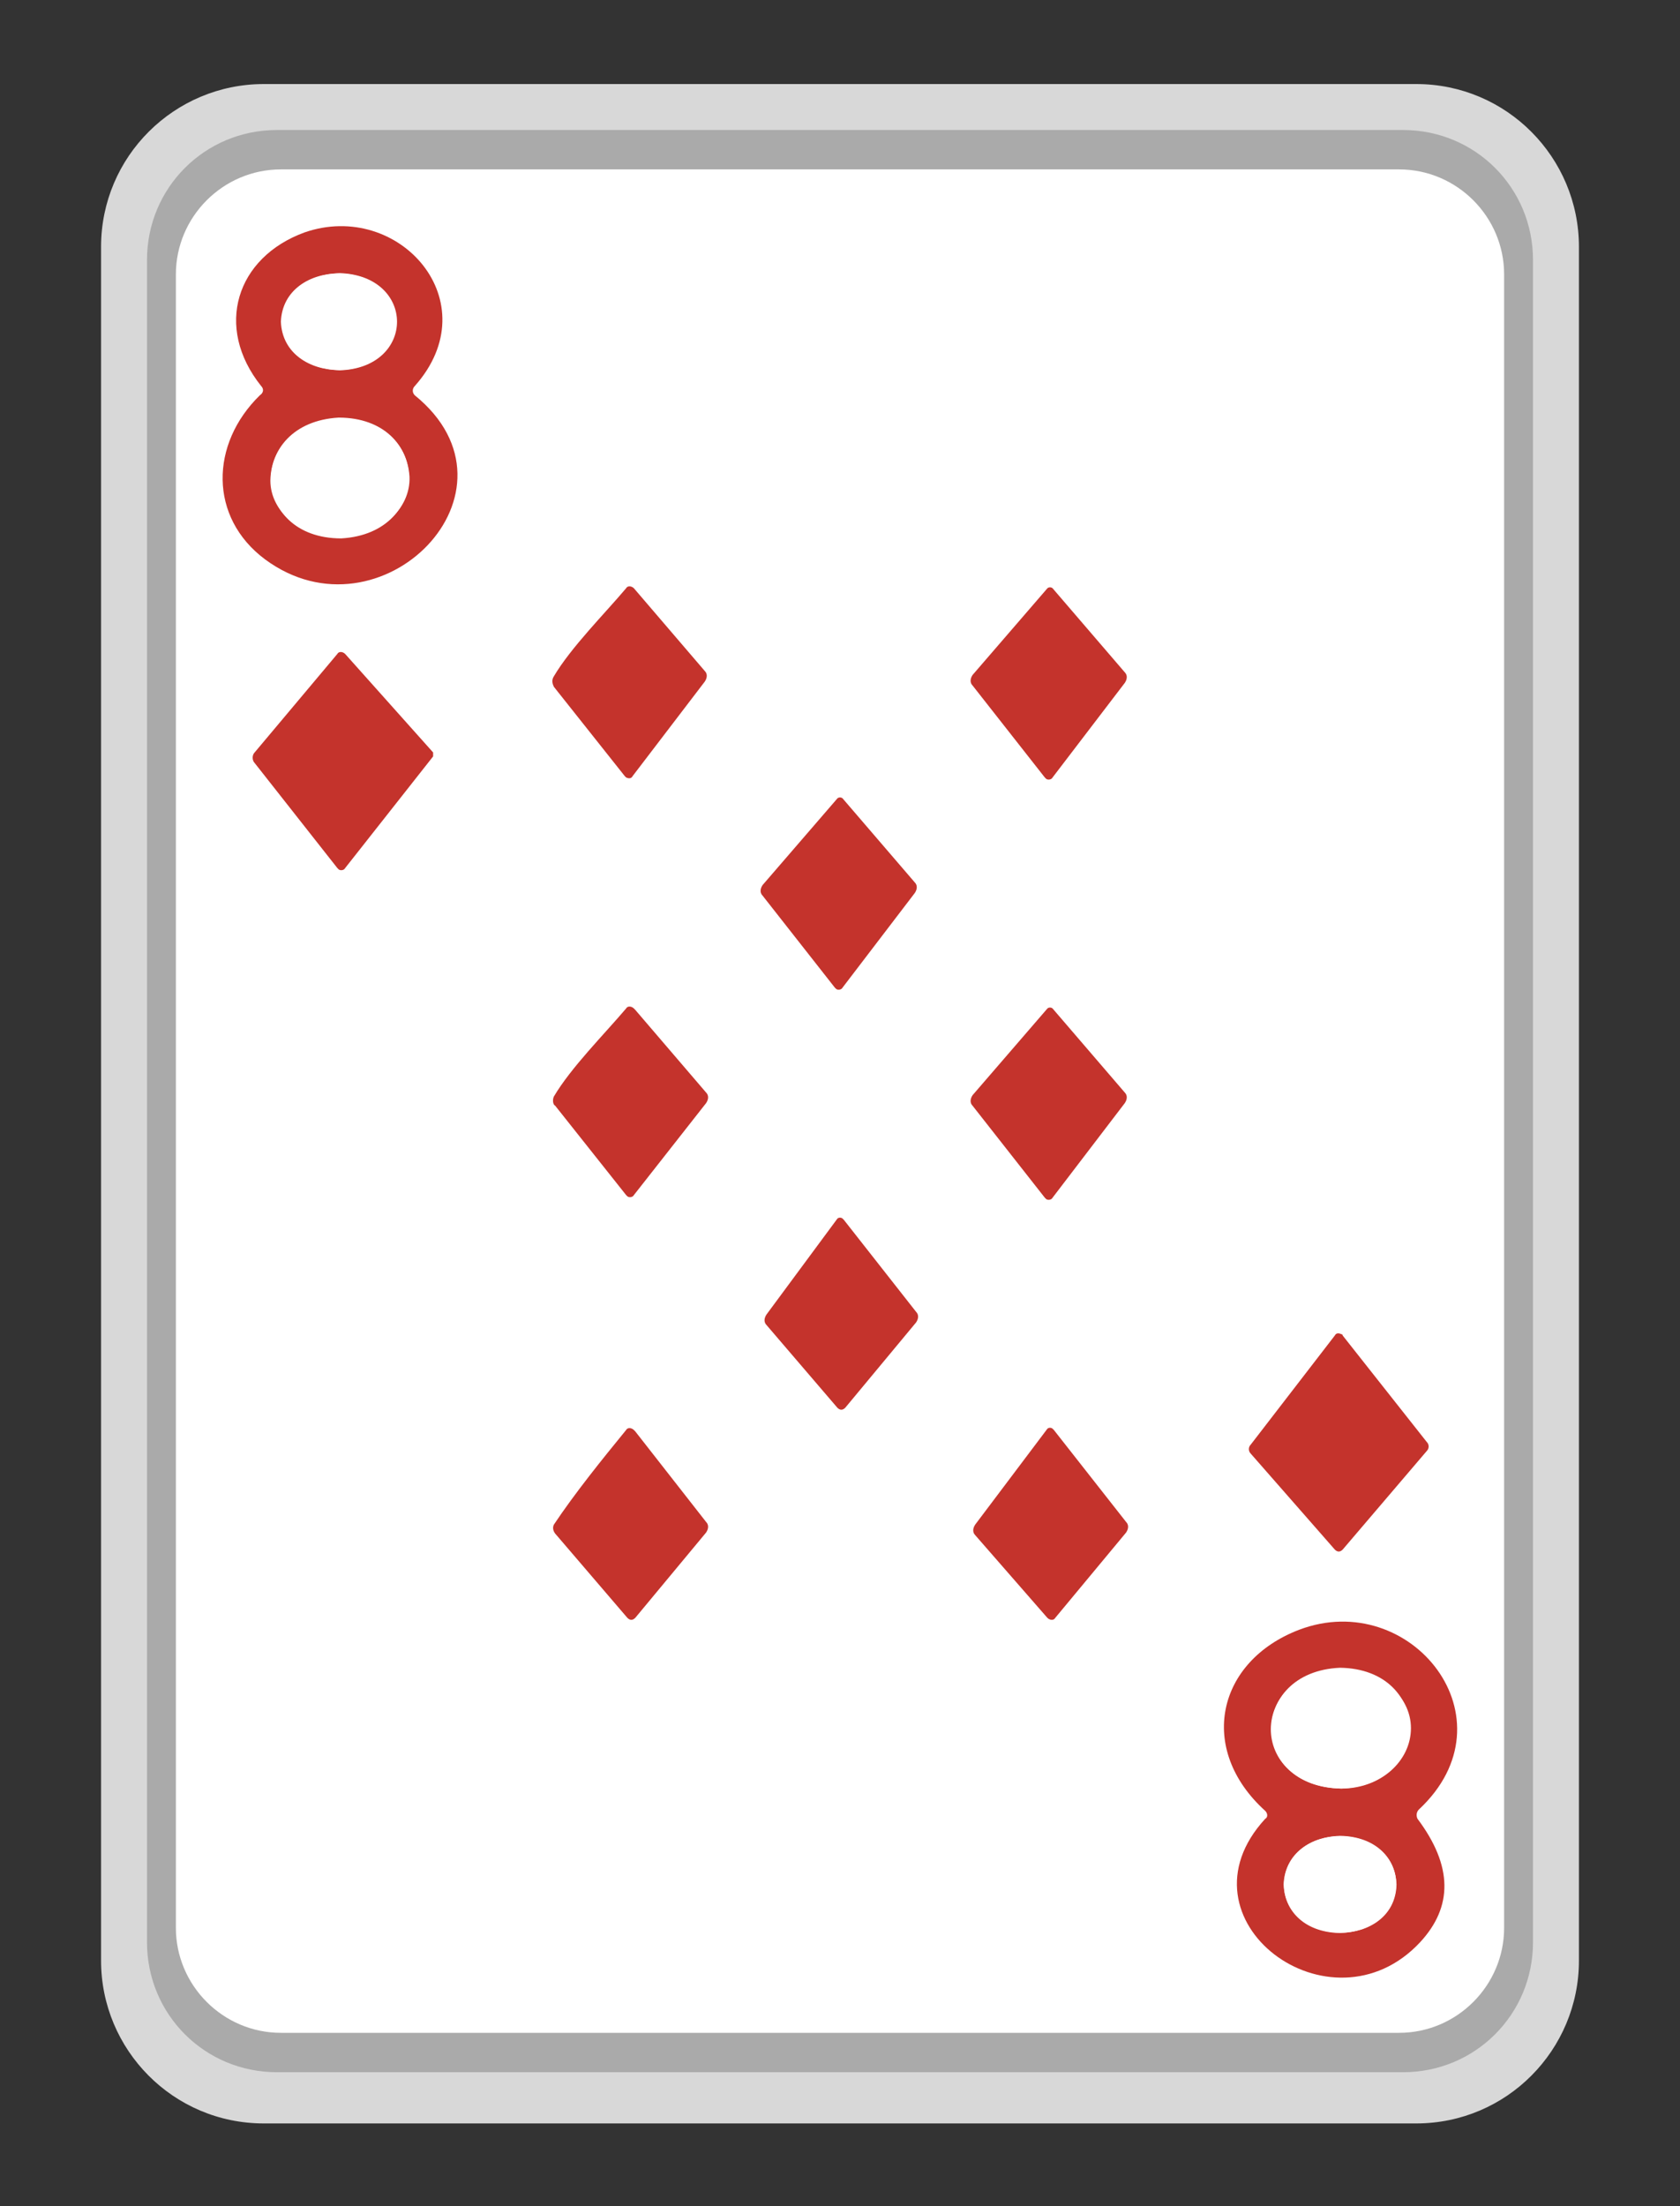 <?xml version="1.0" encoding="utf-8"?>
<!-- Generator: Adobe Illustrator 27.0.1, SVG Export Plug-In . SVG Version: 6.00 Build 0)  -->
<svg version="1.1" id="Слой_1" xmlns="http://www.w3.org/2000/svg" xmlns:xlink="http://www.w3.org/1999/xlink" x="0px" y="0px"
	 viewBox="0 0 128 168" style="enable-background:new 0 0 128 168;" xml:space="preserve">
<rect x="0" y="0" width="128" height="168" fill="#333333" stroke="none"/>
<style type="text/css">
	.st0{fill:#D8D8D8;}
	.st1{fill:#AAAAAA;}
	.st2{fill:#FFFFFF;}
	.st3{fill:#C4332C;}
</style>
<g>
	<path class="st0" d="M107.9,161.7H20.1c-6.9,0-12.4-5.6-12.4-12.4V18.8c0-6.9,5.6-12.4,12.4-12.4h87.8c6.9,0,12.4,5.6,12.4,12.4
		v130.5C120.3,156.1,114.8,161.7,107.9,161.7z"/>
	<path class="st1" d="M106.9,157.8H21.1c-5.5,0-9.9-4.4-9.9-9.9V19.8c0-5.5,4.4-9.9,9.9-9.9h85.8c5.5,0,9.9,4.4,9.9,9.9v128.1
		C116.8,153.4,112.4,157.8,106.9,157.8z"/>
	<path class="st2" d="M106.6,154.8H21.4c-4.4,0-8-3.6-8-8V20.9c0-4.4,3.6-8,8-8h85.2c4.4,0,8,3.6,8,8v125.9
		C114.6,151.2,111,154.8,106.6,154.8z"/>
</g>
<g>
	<path class="st3" d="M19.9,29.4c-3.6-4.5-1.9-9.8,3.3-11.7c7.2-2.5,14.1,5.3,8.4,11.7c-0.2,0.2-0.2,0.5,0,0.7l0,0
		c9,7.3-2.6,19-11.4,12.5c-4.3-3.2-4.2-8.8-0.4-12.5C20.1,29.9,20.1,29.6,19.9,29.4z M30.2,24.5c-0.2-4.9-8.6-4.9-8.8,0
		C21.6,29.4,30,29.4,30.2,24.5z M31.2,36.3c-0.4-6.1-10.5-5.7-10.6,0.3c0,2.4,2.4,4.4,5.4,4.3C28.9,40.9,31.3,38.8,31.2,36.3z"/>
	<path class="st2" d="M25.9,20.8c5.8,0.2,5.8,7.2,0,7.4C20.1,28,20.1,21,25.9,20.8z"/>
	<path class="st2" d="M25.8,31.8c7,0,7.2,8.8,0.2,9.2C19,41,18.8,32.2,25.8,31.8z"/>
	<path class="st3" d="M42.2,51.5c1.3-2.2,3.9-4.8,5.5-6.7c0.1-0.2,0.4-0.2,0.6,0l0,0l5.4,6.3c0.2,0.2,0.2,0.5,0,0.8l-5.5,7.2
		c-0.1,0.2-0.3,0.2-0.5,0.1c0,0,0,0-0.1-0.1l-5.4-6.8C42.1,52.1,42,51.8,42.2,51.5z"/>
	<path class="st3" d="M79.8,44.8c0.1-0.1,0.3-0.1,0.4,0l0,0l5.5,6.4c0.2,0.2,0.2,0.5,0,0.8l-5.5,7.2c-0.1,0.2-0.4,0.2-0.5,0.1
		c0,0,0,0-0.1-0.1l-5.5-7c-0.2-0.2-0.2-0.5,0-0.8L79.8,44.8z"/>
	<path class="st3" d="M33,57.6l-6.7,8.5c-0.1,0.2-0.4,0.2-0.5,0.1c0,0,0,0-0.1-0.1l-6.3-8c-0.2-0.2-0.2-0.6,0-0.8l6.3-7.5
		c0.1-0.2,0.4-0.2,0.6,0l0,0l6.7,7.5C33,57.5,33,57.6,33,57.6z"/>
	<path class="st3" d="M63.8,60.8c0.1-0.1,0.3-0.1,0.4,0l0,0l5.5,6.4c0.2,0.2,0.2,0.5,0,0.8l-5.5,7.2c-0.1,0.2-0.4,0.2-0.5,0.1
		c0,0,0,0-0.1-0.1l-5.5-7c-0.2-0.2-0.2-0.5,0-0.8L63.8,60.8z"/>
	<path class="st3" d="M42.2,83.5c1.3-2.2,3.8-4.7,5.5-6.7c0.1-0.2,0.4-0.2,0.6,0c0,0,0,0,0.1,0.1l5.4,6.3c0.2,0.2,0.2,0.5,0,0.8
		l-5.5,7c-0.1,0.2-0.4,0.2-0.5,0.1c0,0,0,0-0.1-0.1l-5.4-6.8C42.1,84.1,42.1,83.7,42.2,83.5z"/>
	<path class="st3" d="M79.8,76.8c0.1-0.1,0.3-0.1,0.4,0l0,0l5.5,6.4c0.2,0.2,0.2,0.5,0,0.8l-5.5,7.2c-0.1,0.2-0.4,0.2-0.5,0.1
		c0,0,0,0-0.1-0.1l-5.5-7c-0.2-0.2-0.2-0.5,0-0.8L79.8,76.8z"/>
	<path class="st3" d="M63.8,92.8c0.1-0.1,0.3-0.1,0.4,0c0,0,0,0,0.1,0.1l5.5,7c0.2,0.2,0.2,0.5,0,0.8l-5.4,6.5
		c-0.2,0.2-0.4,0.2-0.6,0l0,0l-5.4-6.3c-0.2-0.2-0.2-0.5,0-0.8L63.8,92.8z"/>
	<path class="st3" d="M101.7,101.7c0.1-0.2,0.3-0.2,0.5-0.1c0,0,0.1,0,0.1,0.1l6.4,8.1c0.2,0.2,0.2,0.5,0,0.7l-6.4,7.5
		c-0.2,0.2-0.4,0.2-0.6,0l0,0l-6.4-7.3c-0.2-0.2-0.2-0.5,0-0.7L101.7,101.7z"/>
	<path class="st3" d="M42.2,116.1c1.6-2.4,3.7-5,5.5-7.2c0.1-0.2,0.4-0.2,0.6,0c0,0,0,0,0.1,0.1l5.4,6.9c0.2,0.2,0.2,0.5,0,0.8
		l-5.4,6.5c-0.2,0.2-0.4,0.2-0.6,0l0,0l-5.4-6.3C42.1,116.6,42.1,116.3,42.2,116.1z"/>
	<path class="st3" d="M79.8,108.8c0.1-0.1,0.3-0.1,0.4,0c0,0,0,0,0.1,0.1l5.5,7c0.2,0.2,0.2,0.5,0,0.8l-5.4,6.5
		c-0.1,0.2-0.4,0.2-0.6,0l0,0l-5.5-6.3c-0.2-0.2-0.2-0.5,0-0.8L79.8,108.8z"/>
	<path class="st3" d="M96.4,137.9c-5.2-4.7-3.7-11.4,2.6-13.8c8.5-3.2,16.5,6.8,9.1,13.7c-0.2,0.2-0.2,0.5-0.1,0.7
		c2.7,3.6,2.7,6.7,0.2,9.4c-6.8,7.3-18.9-1.7-11.8-9.4C96.6,138.4,96.6,138.1,96.4,137.9L96.4,137.9z M107.5,131.6
		c0-2.5-2.4-4.5-5.4-4.5c-7,0.3-7.1,8.9,0.1,9.1C105.2,136.2,107.5,134.1,107.5,131.6z M106.4,143.5c-0.2-4.9-8.4-4.9-8.6,0l0,0
		C98,148.4,106.3,148.4,106.4,143.5L106.4,143.5z"/>
	<path class="st2" d="M102.1,127c7,0.1,7.1,8.9,0.1,9.2C95.1,136.1,95.1,127.3,102.1,127z"/>
	<path class="st2" d="M102.1,139.8c5.7,0.1,5.7,7.2,0,7.4C96.4,147.1,96.4,140,102.1,139.8z"/>
</g>
</svg>
